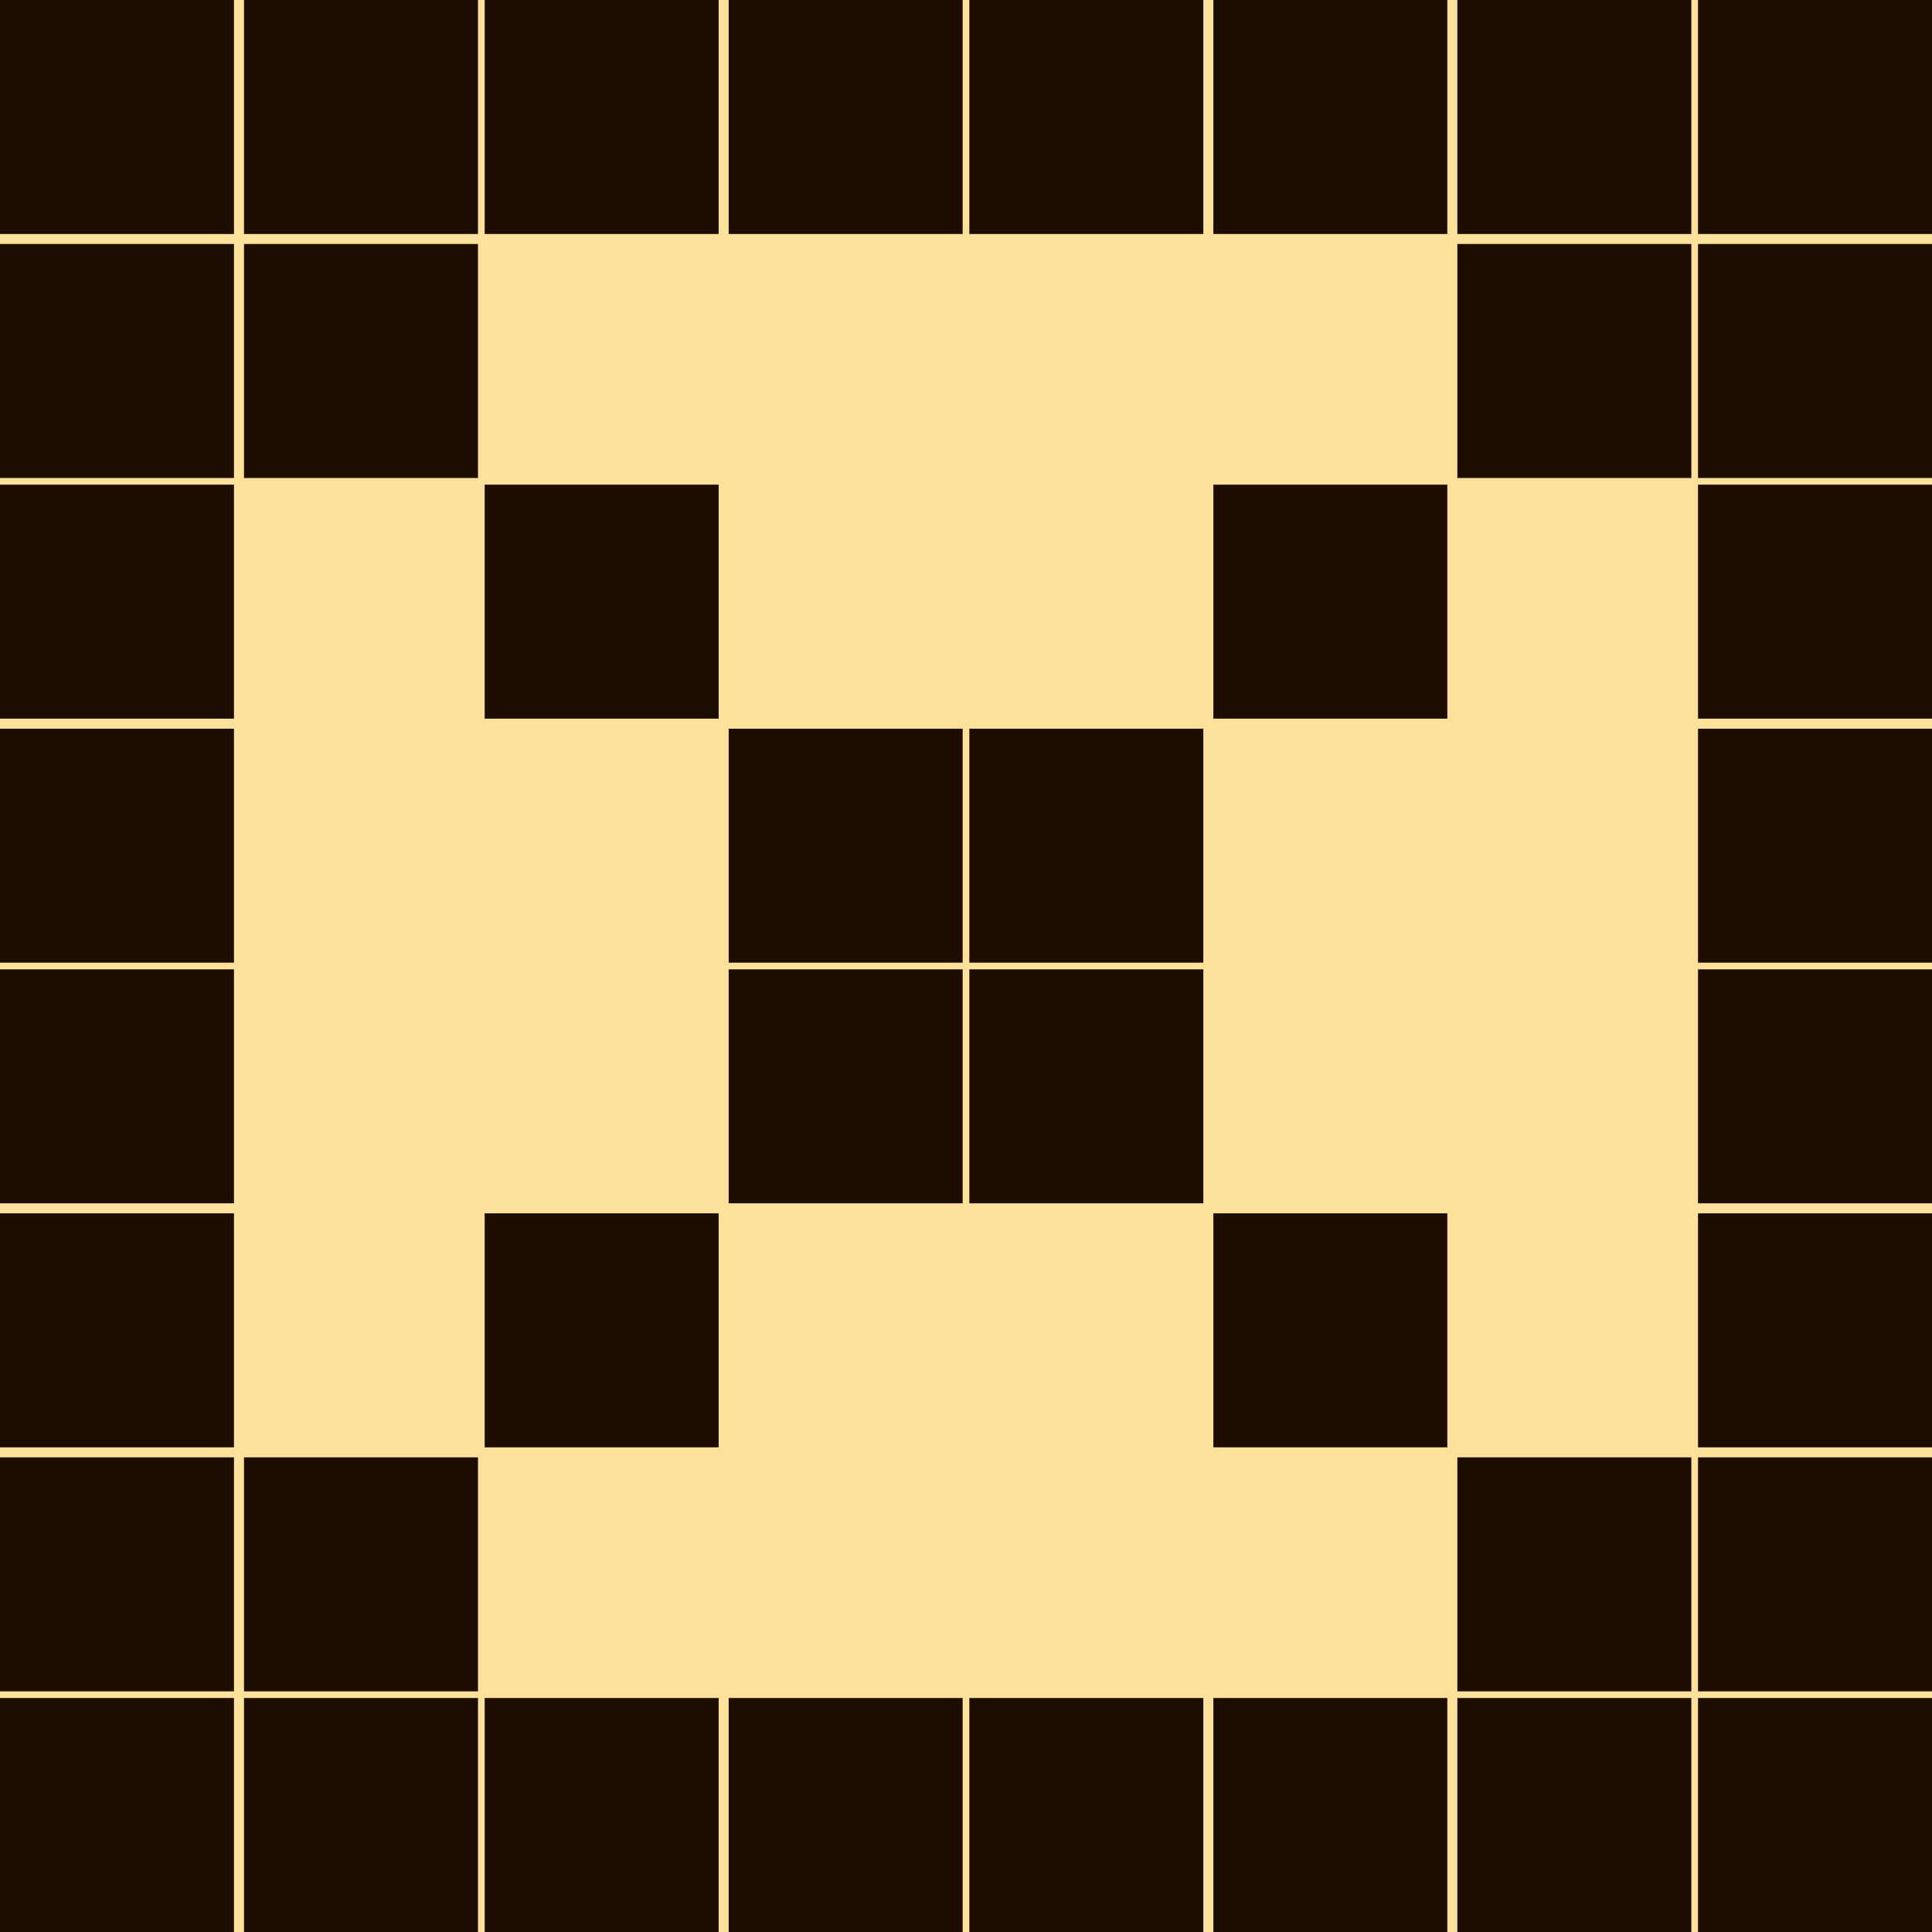 <?xml version="1.0" encoding="utf-8"?>
<!-- Generator: Adobe Illustrator 27.3.1, SVG Export Plug-In . SVG Version: 6.00 Build 0)  -->
<svg version="1.1" id="Слой_1" xmlns="http://www.w3.org/2000/svg" xmlns:xlink="http://www.w3.org/1999/xlink" x="0px" y="0px"
	 viewBox="0 0 57.8 57.8" style="enable-background:new 0 0 57.8 57.8;" xml:space="preserve">
<style type="text/css">
	.st0{fill:#FCE19B;}
	.st1{fill:#1E0E01;}
</style>
<g id="Слой_2_00000181049794961621680400000000681003281357526171_">
	<rect x="-0.5" y="-0.5" class="st0" width="58.8" height="58.8"/>
</g>
<g id="Слой_1_00000054227546738238666200000016450088774419887516_">
	<path class="st1" d="M0,0h7v7H0V0z M7.3,0h7v7h-7V0z M14.5,0h7v7h-7V0z M21.8,0h7v7h-7V0z M29,0h7v7h-7V0z M36.3,0h7v7h-7V0z
		 M43.6,0h7v7h-7V0z M50.8,0h7v7h-7V0z M0,7.3h7v7H0V7.3z M7.3,7.3h7v7h-7V7.3z M43.6,7.3h7v7h-7V7.3z M50.8,7.3h7v7h-7V7.3z
		 M0,14.5h7v7H0V14.5z M14.5,14.5h7v7h-7V14.5z M36.3,14.5h7v7h-7V14.5z M50.8,14.5h7v7h-7V14.5z M0,21.8h7v7H0V21.8z M21.8,21.8h7
		v7h-7V21.8z M29,21.8h7v7h-7V21.8z M50.8,21.8h7v7h-7V21.8z M0,29h7v7H0V29z M21.8,29h7v7h-7V29z M29,29h7v7h-7V29z M50.8,29h7v7
		h-7V29z M0,36.3h7v7H0V36.3z M14.5,36.3h7v7h-7V36.3z M36.3,36.3h7v7h-7V36.3z M50.8,36.3h7v7h-7V36.3z M0,43.6h7v7H0V43.6z
		 M7.3,43.6h7v7h-7V43.6z M43.6,43.6h7v7h-7V43.6z M50.8,43.6h7v7h-7V43.6z M0,50.8h7v7H0V50.8z M7.3,50.8h7v7h-7V50.8z M14.5,50.8
		h7v7h-7V50.8z M21.8,50.8h7v7h-7V50.8z M29,50.8h7v7h-7V50.8z M36.3,50.8h7v7h-7V50.8z M43.6,50.8h7v7h-7V50.8z M50.8,50.8h7v7h-7
		V50.8z"/>
</g>
</svg>
